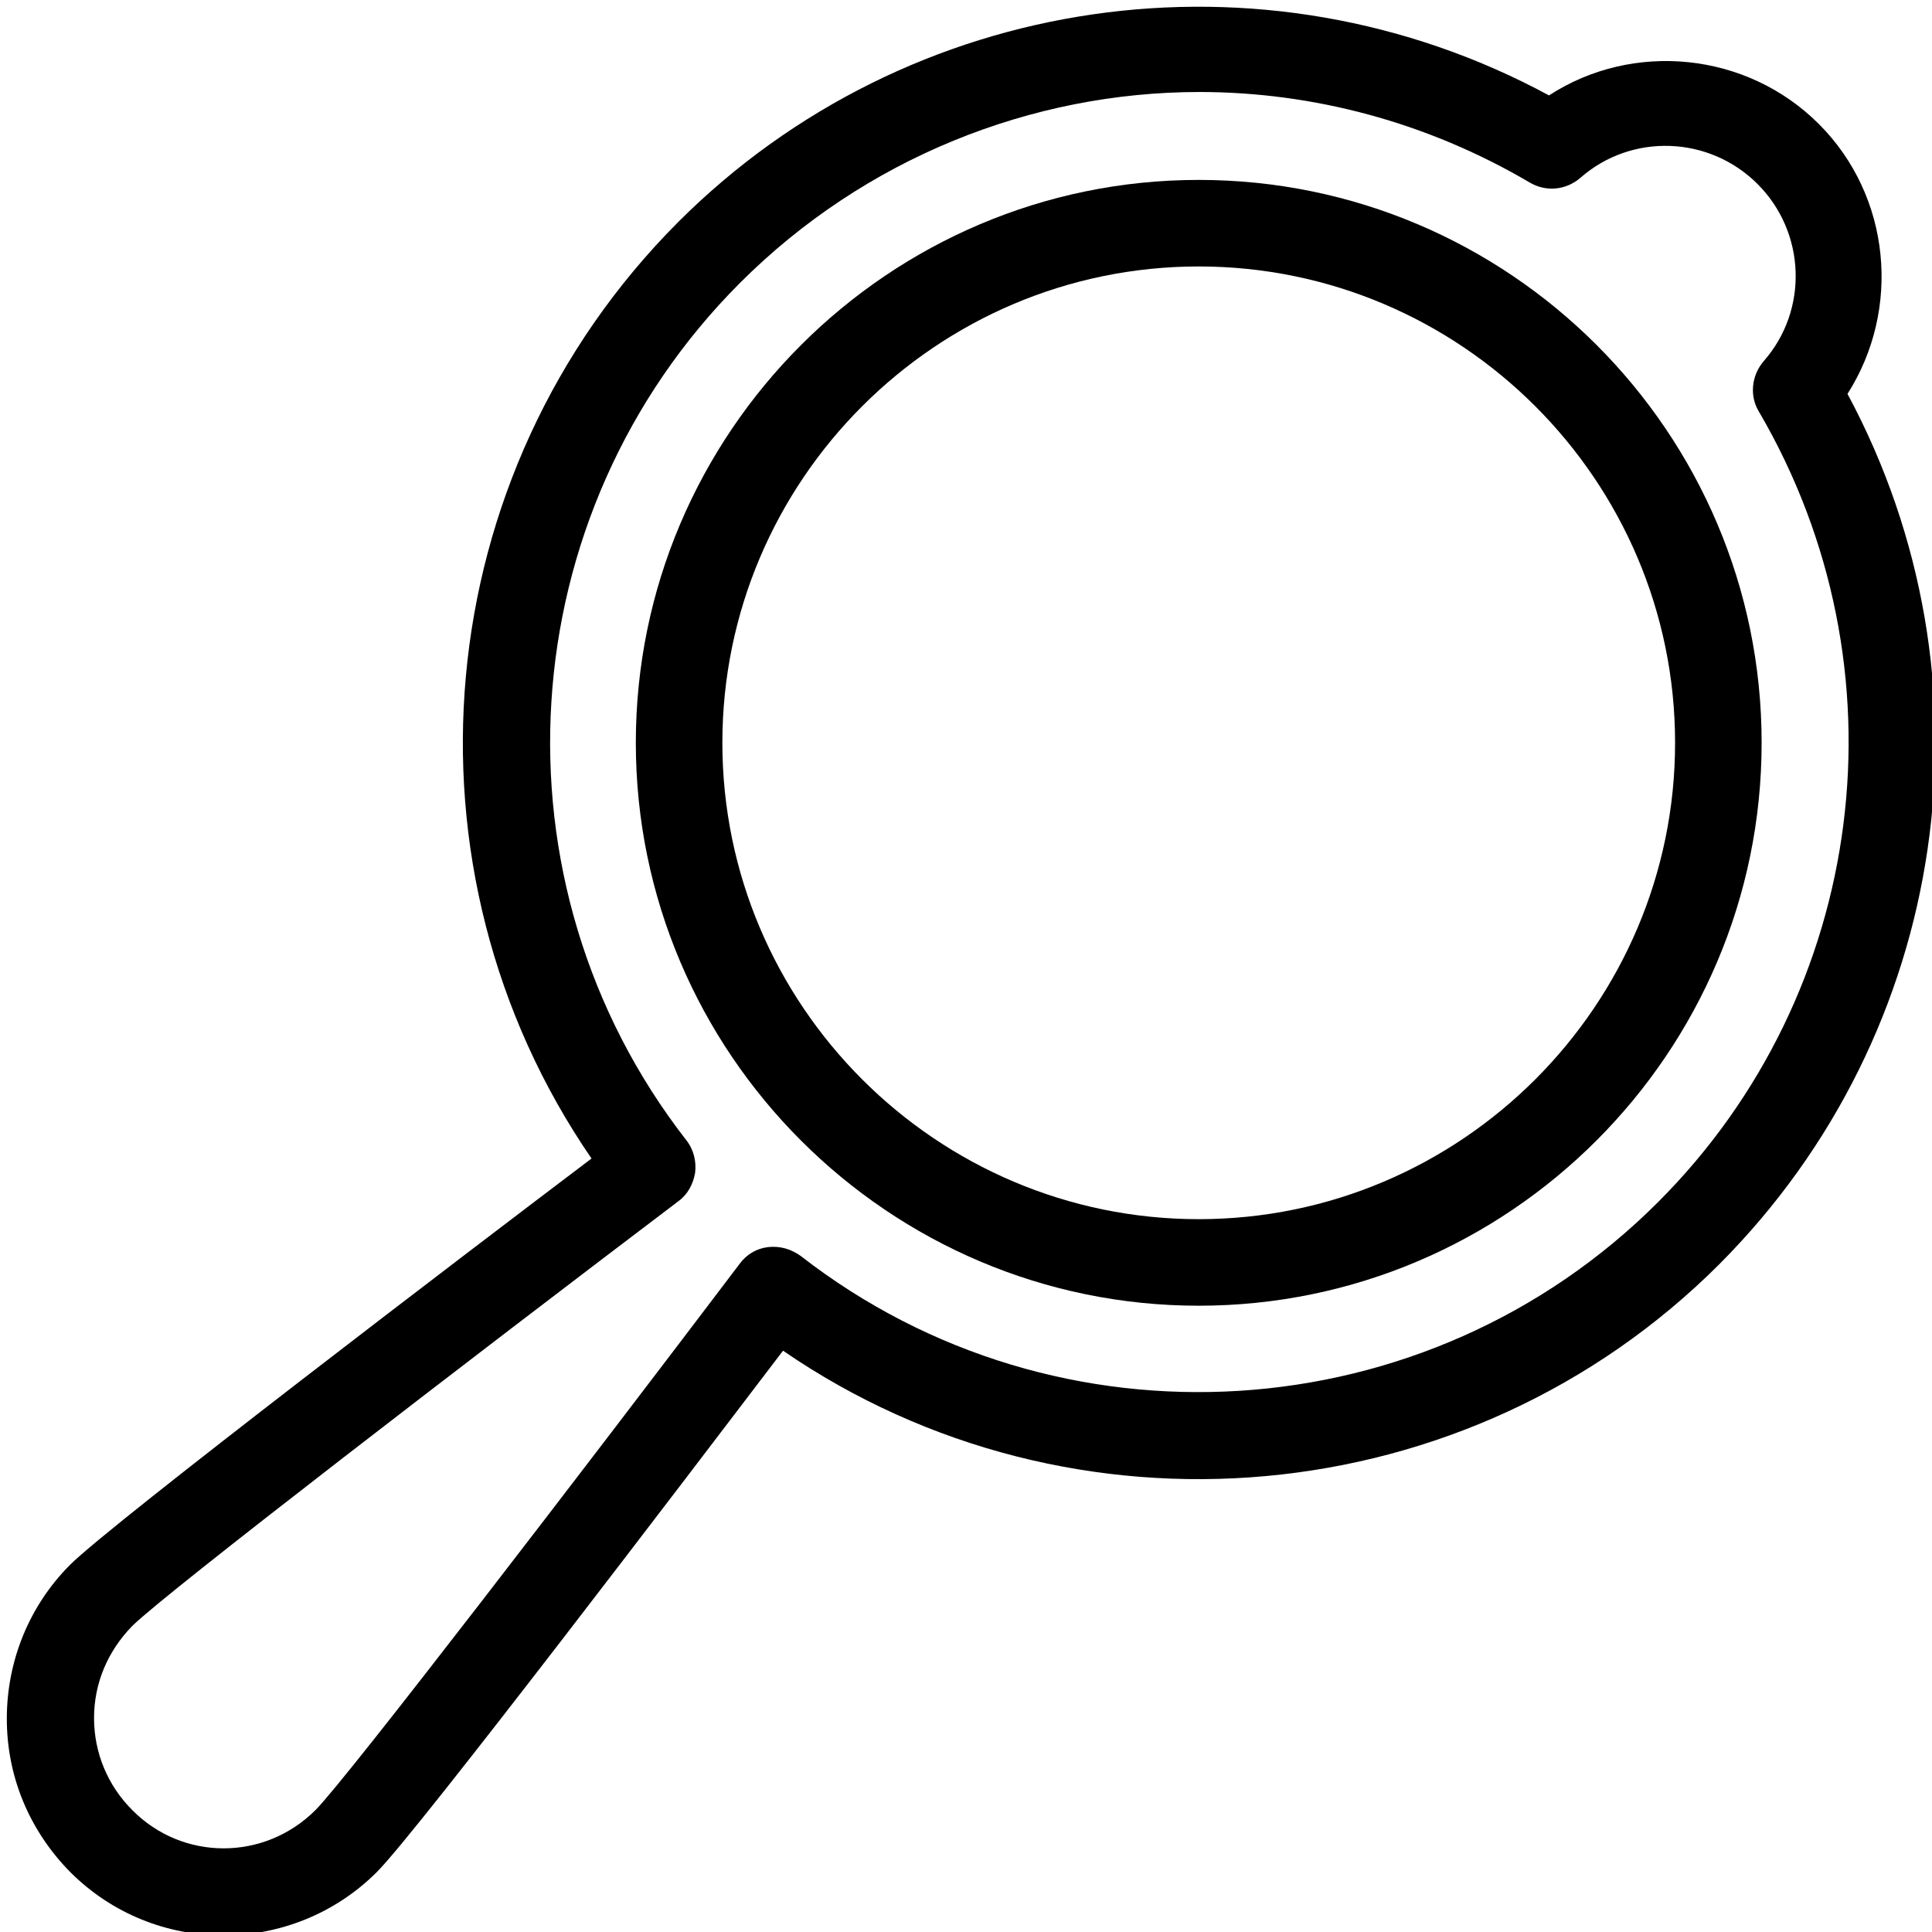 <?xml version="1.0" encoding="utf-8"?>
<!-- Generator: Adobe Illustrator 21.0.2, SVG Export Plug-In . SVG Version: 6.00 Build 0)  -->
<svg version="1.1" id="Layer_1" xmlns="http://www.w3.org/2000/svg" xmlns:xlink="http://www.w3.org/1999/xlink" x="0px" y="0px"
	 width="283.5px" height="283.5px" viewBox="0 0 283.5 283.5" style="enable-background:new 0 0 283.5 283.5;" xml:space="preserve"
	>

<g>
	<g>
		<g>
			<path class="st0" d="M271.1,57.8c7.9-12.4,6.4-29-4.2-39.6s-27.3-12.2-39.6-4.2C185.3-8.7,133.3-1.2,99.5,32.6
				C62.6,69.6,57.6,127.5,86.8,170c-17.6,13.3-70.5,53.6-76.5,59.6c-6,6-9.3,14.1-9.3,22.6c0,8.5,3.3,16.4,9.3,22.5
				c6.2,6.2,14.3,9.3,22.5,9.3c8.1,0,16.3-3.1,22.5-9.3c6-6,46.2-58.9,59.6-76.5c42.5,29.2,100.6,24.1,137.4-12.7
				C286.2,151.5,293.6,99.7,271.1,57.8L271.1,57.8z M243.3,176.4c-33.9,33.9-88,37.3-125.8,7.9c-1.4-1-3-1.5-4.8-1.3
				c-1.7,0.2-3.2,1.1-4.2,2.5C86,215.2,50.9,261,46.3,265.6c-7.5,7.5-19.5,7.5-26.9,0c-3.6-3.6-5.6-8.4-5.6-13.5
				c0-5.1,2-9.8,5.6-13.5c4.7-4.7,50.4-39.8,80.1-62.3c1.4-1,2.2-2.5,2.5-4.2c0.2-1.7-0.2-3.4-1.3-4.8c-29.4-37.8-26-91.9,7.9-125.8
				c18.3-18.3,42.8-28,67.4-28c16.6,0,33.4,4.4,48.5,13.3c2.4,1.4,5.3,1.1,7.4-0.7c7.5-6.6,18.9-6.2,26,0.9s7.5,18.5,0.9,26
				c-1.8,2.1-2.1,5.1-0.7,7.4C280.1,98,274.1,145.6,243.3,176.4L243.3,176.4z"/>
		</g>
	</g>
	<path d="M175.9,26.4c-45.5,0-82.6,37.1-82.6,82.6s37.1,82.6,82.6,82.6s82.6-37.1,82.6-82.6C258.5,63.4,221.4,26.4,175.9,26.4
		L175.9,26.4z M175.9,178.9c-38.5,0-69.9-31.4-69.9-69.9s31.4-69.9,69.9-69.9s69.9,31.4,69.9,69.9S214.4,178.9,175.9,178.9
		L175.9,178.9z"/>
</g>
</svg>
